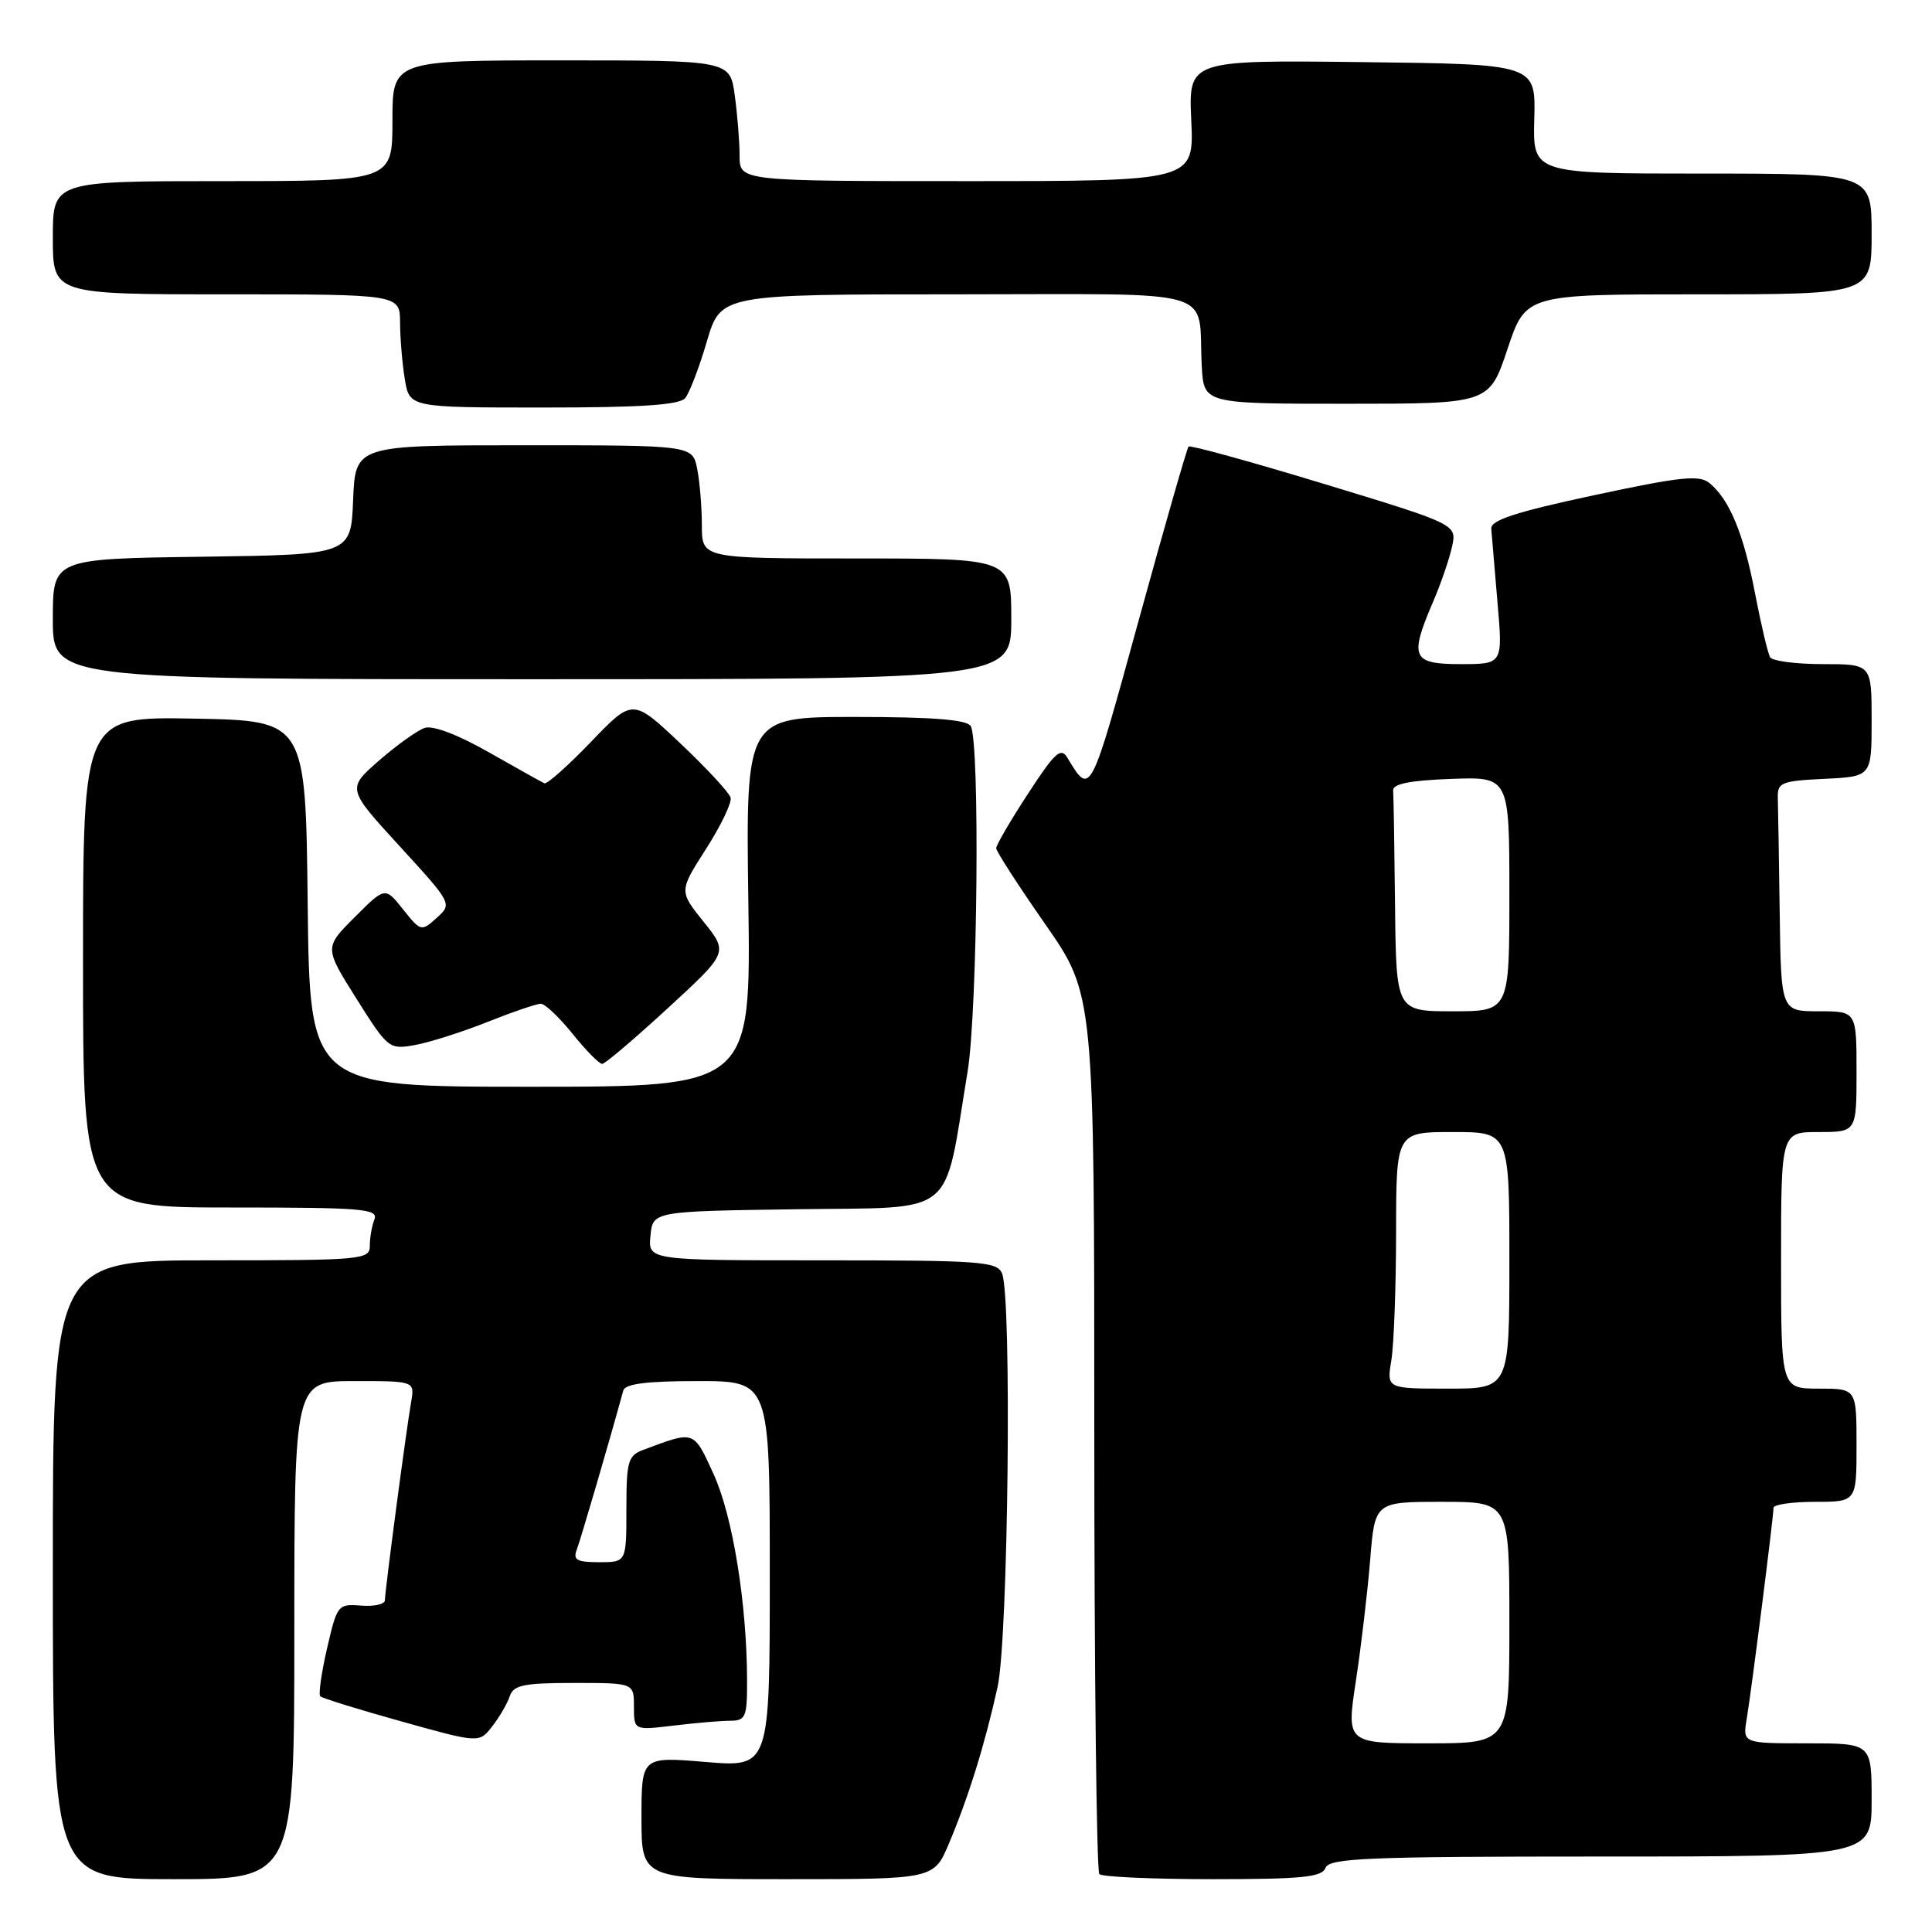 <?xml version="1.0" encoding="UTF-8" standalone="no"?>
<!DOCTYPE svg PUBLIC "-//W3C//DTD SVG 1.1//EN" "http://www.w3.org/Graphics/SVG/1.1/DTD/svg11.dtd" >
<svg xmlns="http://www.w3.org/2000/svg" xmlns:xlink="http://www.w3.org/1999/xlink" version="1.1" viewBox="0 0 256 256">
 <g >
 <path fill="currentColor"
d=" M 39.00 216.00 C 39.00 183.00 39.00 183.00 46.97 183.00 C 54.95 183.00 54.95 183.00 54.48 185.75 C 53.81 189.60 51.00 210.86 51.00 212.04 C 51.00 212.57 49.58 212.89 47.85 212.75 C 44.78 212.51 44.67 212.65 43.34 218.40 C 42.59 221.65 42.18 224.52 42.44 224.77 C 42.69 225.02 47.53 226.52 53.20 228.10 C 63.50 230.98 63.50 230.98 65.23 228.74 C 66.19 227.51 67.23 225.71 67.55 224.75 C 68.04 223.28 69.40 223.00 76.07 223.00 C 84.00 223.00 84.00 223.00 84.00 226.14 C 84.00 229.28 84.00 229.28 89.25 228.65 C 92.14 228.30 95.51 228.01 96.75 228.01 C 98.80 228.00 99.00 227.53 98.99 222.75 C 98.98 212.52 97.09 200.88 94.56 195.34 C 91.87 189.47 92.09 189.55 85.25 192.11 C 83.21 192.87 83.00 193.61 83.00 199.98 C 83.00 207.00 83.00 207.00 79.39 207.00 C 76.42 207.00 75.90 206.70 76.43 205.32 C 76.94 203.98 80.64 191.36 82.59 184.25 C 82.84 183.36 85.69 183.00 92.47 183.00 C 102.00 183.00 102.00 183.00 102.00 208.59 C 102.00 234.18 102.00 234.18 93.50 233.47 C 85.00 232.76 85.00 232.76 85.00 240.88 C 85.00 249.00 85.00 249.00 104.38 249.00 C 123.75 249.00 123.75 249.00 125.75 244.25 C 128.34 238.11 130.54 231.01 132.19 223.50 C 133.60 217.03 134.09 171.95 132.78 168.75 C 132.13 167.15 130.02 167.00 108.97 167.00 C 85.87 167.00 85.87 167.00 86.19 163.75 C 86.50 160.50 86.50 160.50 105.60 160.23 C 127.06 159.92 124.97 161.61 128.21 142.00 C 129.54 133.96 129.86 98.20 128.62 96.20 C 128.10 95.36 123.58 95.00 113.35 95.00 C 98.82 95.00 98.82 95.00 99.16 119.50 C 99.50 144.00 99.50 144.00 70.27 144.00 C 41.04 144.00 41.04 144.00 40.77 119.75 C 40.50 95.50 40.50 95.50 25.75 95.22 C 11.00 94.95 11.00 94.95 11.00 127.47 C 11.00 160.00 11.00 160.00 30.61 160.00 C 48.08 160.00 50.15 160.17 49.61 161.58 C 49.27 162.45 49.00 164.03 49.00 165.08 C 49.00 166.91 48.03 167.00 28.00 167.00 C 7.00 167.00 7.00 167.00 7.00 208.00 C 7.00 249.00 7.00 249.00 23.00 249.00 C 39.00 249.00 39.00 249.00 39.00 216.00 Z  M 175.64 247.50 C 176.14 246.21 181.12 246.00 212.11 246.00 C 248.00 246.00 248.00 246.00 248.00 238.50 C 248.00 231.00 248.00 231.00 239.45 231.00 C 230.91 231.00 230.91 231.00 231.45 227.75 C 232.08 224.00 235.00 200.98 235.00 199.79 C 235.00 199.36 237.47 199.00 240.50 199.00 C 246.00 199.00 246.00 199.00 246.00 191.50 C 246.00 184.00 246.00 184.00 241.00 184.00 C 236.00 184.00 236.00 184.00 236.00 167.00 C 236.00 150.00 236.00 150.00 241.00 150.00 C 246.00 150.00 246.00 150.00 246.00 142.00 C 246.00 134.00 246.00 134.00 241.00 134.00 C 236.00 134.00 236.00 134.00 235.82 121.00 C 235.72 113.85 235.61 106.99 235.57 105.75 C 235.51 103.68 236.00 103.48 241.75 103.20 C 248.00 102.90 248.00 102.90 248.00 95.45 C 248.00 88.00 248.00 88.00 241.56 88.00 C 238.02 88.00 234.87 87.59 234.56 87.10 C 234.25 86.60 233.36 82.81 232.56 78.67 C 231.05 70.74 229.19 66.23 226.53 64.02 C 225.17 62.90 222.76 63.15 211.21 65.62 C 200.86 67.84 197.52 68.92 197.60 70.05 C 197.66 70.87 198.03 75.25 198.42 79.77 C 199.14 88.00 199.14 88.00 193.57 88.00 C 187.11 88.00 186.72 87.14 189.87 79.79 C 190.91 77.39 192.04 74.08 192.40 72.45 C 193.05 69.48 193.05 69.48 175.47 64.13 C 165.80 61.19 157.71 58.96 157.49 59.17 C 157.28 59.39 154.29 69.82 150.84 82.35 C 144.45 105.63 144.51 105.51 141.46 100.45 C 140.57 98.96 139.82 99.64 136.21 105.18 C 133.89 108.73 132.00 111.98 132.00 112.39 C 132.00 112.80 134.93 117.34 138.50 122.46 C 145.00 131.79 145.00 131.79 145.00 189.73 C 145.00 221.59 145.30 247.97 145.67 248.33 C 146.03 248.70 152.80 249.00 160.70 249.00 C 172.54 249.00 175.16 248.74 175.64 247.50 Z  M 88.50 133.58 C 96.50 126.22 96.50 126.22 93.24 122.15 C 89.97 118.08 89.97 118.08 93.55 112.49 C 95.52 109.41 96.99 106.36 96.81 105.70 C 96.64 105.04 93.65 101.81 90.17 98.52 C 83.84 92.54 83.84 92.54 78.30 98.31 C 75.25 101.49 72.47 103.95 72.13 103.79 C 71.78 103.63 68.47 101.78 64.77 99.68 C 60.67 97.34 57.35 96.09 56.27 96.45 C 55.30 96.78 52.58 98.73 50.23 100.77 C 45.97 104.50 45.97 104.50 52.95 112.12 C 59.93 119.75 59.93 119.75 57.87 121.62 C 55.83 123.46 55.76 123.44 53.41 120.50 C 51.03 117.50 51.03 117.50 47.00 121.53 C 42.97 125.56 42.97 125.56 47.23 132.33 C 51.42 138.98 51.56 139.09 55.00 138.47 C 56.92 138.12 61.24 136.75 64.58 135.42 C 67.92 134.09 71.11 133.00 71.66 133.00 C 72.21 133.00 74.11 134.80 75.88 137.00 C 77.65 139.20 79.41 140.99 79.80 140.97 C 80.18 140.96 84.10 137.63 88.50 133.58 Z  M 134.00 82.00 C 134.00 74.00 134.00 74.00 113.50 74.00 C 93.00 74.00 93.00 74.00 93.00 69.62 C 93.00 67.22 92.72 63.84 92.38 62.12 C 91.75 59.00 91.75 59.00 69.42 59.00 C 47.09 59.00 47.09 59.00 46.79 66.25 C 46.50 73.50 46.50 73.50 26.75 73.77 C 7.00 74.04 7.00 74.04 7.00 82.02 C 7.00 90.00 7.00 90.00 70.50 90.00 C 134.00 90.00 134.00 90.00 134.00 82.00 Z  M 90.79 52.75 C 91.36 52.06 92.65 48.69 93.66 45.25 C 95.50 39.00 95.50 39.00 126.73 39.00 C 162.28 39.00 158.69 37.95 159.24 48.50 C 159.50 53.50 159.50 53.50 178.42 53.50 C 197.33 53.50 197.33 53.50 199.75 46.25 C 202.17 39.00 202.17 39.00 225.08 39.00 C 248.00 39.00 248.00 39.00 248.00 31.00 C 248.00 23.00 248.00 23.00 225.55 23.00 C 203.10 23.00 203.10 23.00 203.30 15.75 C 203.50 8.50 203.50 8.50 180.49 8.23 C 157.48 7.96 157.48 7.96 157.85 15.98 C 158.21 24.00 158.21 24.00 128.11 24.00 C 98.00 24.00 98.00 24.00 98.00 20.64 C 98.00 18.79 97.71 15.19 97.36 12.64 C 96.73 8.00 96.73 8.00 74.36 8.00 C 52.00 8.00 52.00 8.00 52.00 16.00 C 52.00 24.00 52.00 24.00 29.50 24.00 C 7.00 24.00 7.00 24.00 7.00 31.50 C 7.00 39.00 7.00 39.00 30.00 39.00 C 53.00 39.00 53.00 39.00 53.01 42.75 C 53.02 44.81 53.30 48.19 53.64 50.25 C 54.26 54.00 54.26 54.00 72.01 54.00 C 84.99 54.00 90.03 53.66 90.79 52.75 Z  M 179.66 222.75 C 180.35 218.21 181.20 211.01 181.55 206.75 C 182.17 199.00 182.17 199.00 191.09 199.00 C 200.00 199.00 200.00 199.00 200.00 215.00 C 200.00 231.00 200.00 231.00 189.20 231.00 C 178.40 231.00 178.40 231.00 179.66 222.75 Z  M 184.36 180.25 C 184.70 178.19 184.98 170.54 184.99 163.25 C 185.00 150.00 185.00 150.00 192.50 150.00 C 200.00 150.00 200.00 150.00 200.00 167.00 C 200.00 184.00 200.00 184.00 191.87 184.00 C 183.74 184.00 183.74 184.00 184.36 180.25 Z  M 184.85 120.00 C 184.77 112.30 184.66 105.44 184.60 104.75 C 184.53 103.87 186.80 103.41 192.25 103.21 C 200.00 102.92 200.00 102.92 200.00 118.46 C 200.00 134.00 200.00 134.00 192.50 134.00 C 185.00 134.00 185.00 134.00 184.85 120.00 Z "/>
</g>
</svg>